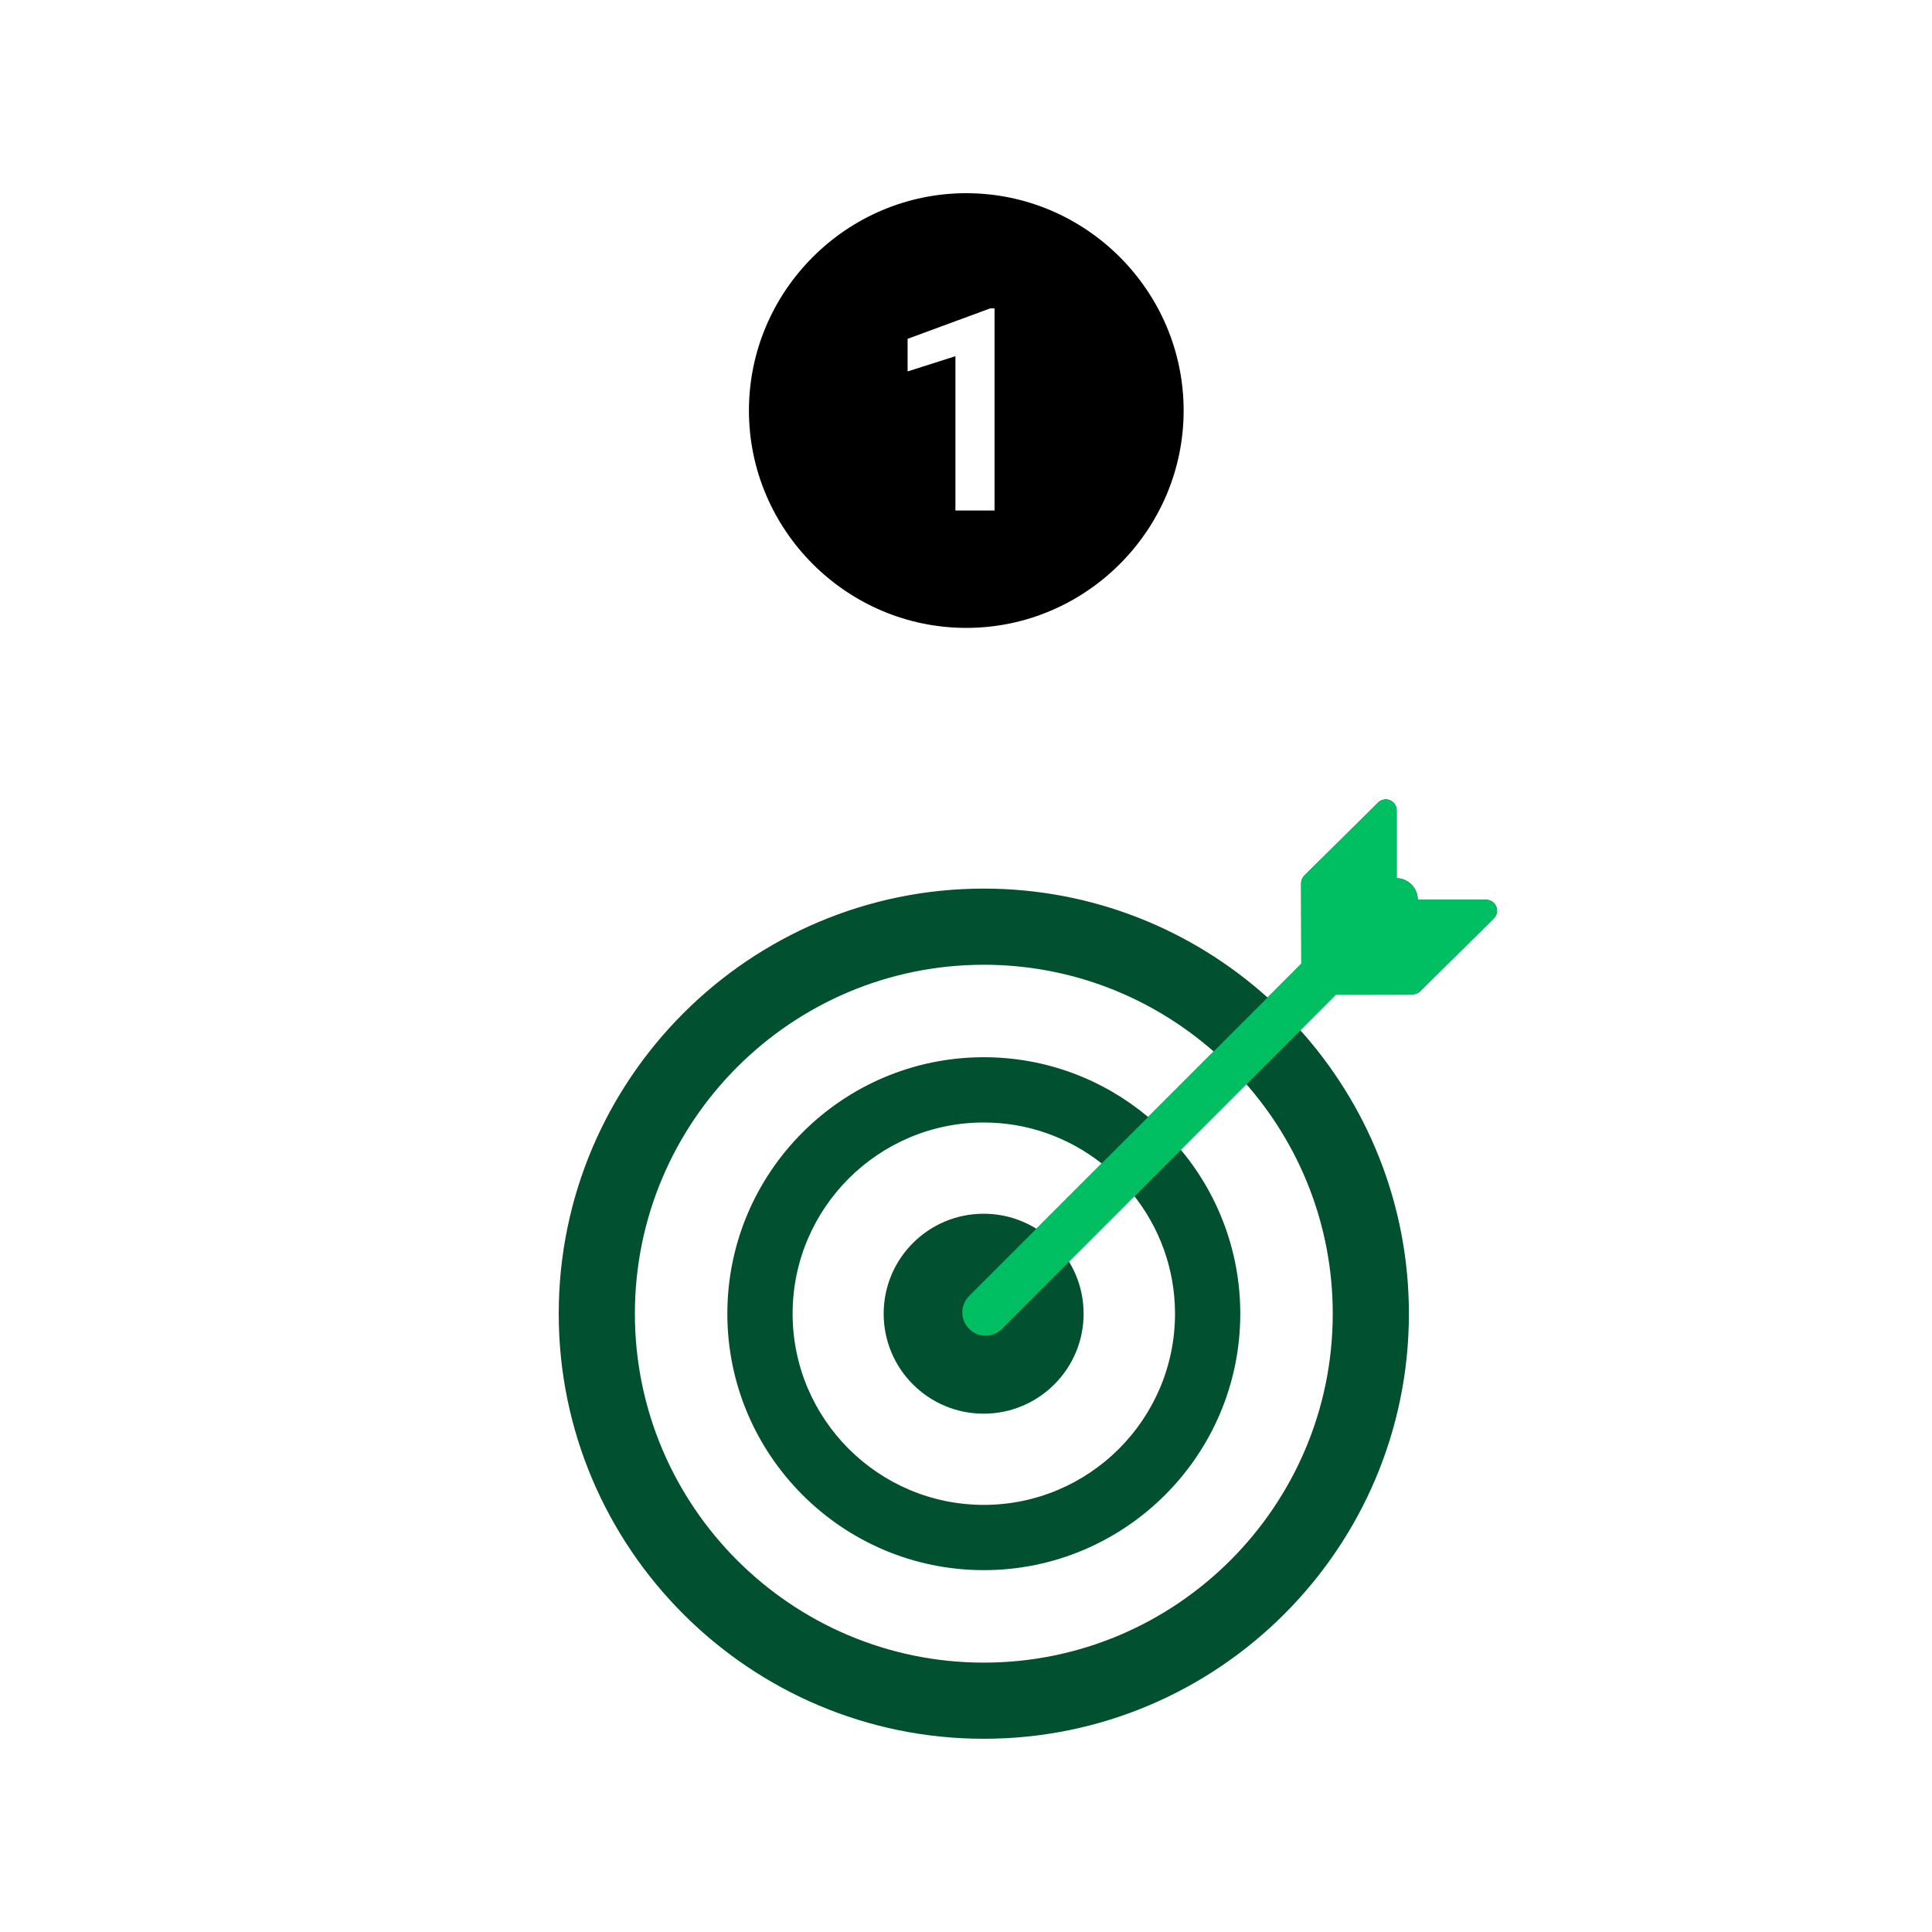 <svg xmlns="http://www.w3.org/2000/svg" xmlns:xlink="http://www.w3.org/1999/xlink" width="1080" zoomAndPan="magnify" viewBox="0 0 810 810" height="1080" preserveAspectRatio="xMidYMid meet" version="1.0"><defs><clipPath id="b4ad19bac4"><path d="M 313.996 81 L 496.246 81 L 496.246 263.25 L 313.996 263.25 Z M 313.996 81 " clip-rule="nonzero"/></clipPath><clipPath id="7b897bead7"><path d="M 370.48 508.863 L 454.309 508.863 L 454.309 592.691 L 370.48 592.691 Z M 370.48 508.863 " clip-rule="nonzero"/></clipPath><clipPath id="81e3a9c18f"><path d="M 412.395 508.863 C 389.246 508.863 370.48 527.629 370.48 550.777 C 370.48 573.926 389.246 592.691 412.395 592.691 C 435.543 592.691 454.309 573.926 454.309 550.777 C 454.309 527.629 435.543 508.863 412.395 508.863 Z M 412.395 508.863 " clip-rule="nonzero"/></clipPath><clipPath id="84e19b8dce"><path d="M 542.547 335 L 628 335 L 628 419.496 L 542.547 419.496 Z M 542.547 335 " clip-rule="nonzero"/></clipPath></defs><rect x="-81" width="972" fill="#ffffff" y="-81" height="972" fill-opacity="1"/><rect x="-81" width="972" fill="#ffffff" y="-81" height="972" fill-opacity="1"/><path fill="#015030" d="M 623.086 377.219 L 594.41 377.219 C 594.402 374.898 593.512 372.582 591.742 370.812 C 590.027 369.102 587.805 368.234 585.559 368.168 L 585.559 339.699 C 585.559 337.859 584.457 336.199 582.754 335.492 C 581.07 334.785 579.098 335.16 577.793 336.457 L 546.852 367.078 C 545.98 367.941 545.492 369.109 545.496 370.332 L 545.574 404.09 L 531.445 418.219 C 499.871 389.852 458.156 372.551 412.469 372.551 C 314.199 372.551 234.25 452.5 234.25 550.77 C 234.25 649.043 314.199 728.988 412.469 728.988 C 510.738 728.988 590.688 649.043 590.688 550.77 C 590.688 504.738 573.145 462.73 544.391 431.07 L 558.512 416.949 L 592.242 416.879 C 593.438 416.875 594.59 416.402 595.438 415.562 L 626.293 385.023 C 627.605 383.723 628.008 381.758 627.301 380.047 C 626.602 378.336 624.934 377.219 623.086 377.219 Z M 558.762 550.77 C 558.762 631.438 493.137 697.062 412.469 697.062 C 331.801 697.062 266.176 631.438 266.176 550.77 C 266.176 470.105 331.805 404.477 412.469 404.477 C 449.355 404.477 483.074 418.23 508.832 440.84 L 481.371 468.305 C 462.699 452.676 438.668 443.246 412.469 443.246 C 353.18 443.246 304.945 491.48 304.945 550.77 C 304.945 610.059 353.18 658.293 412.469 658.293 C 471.758 658.293 519.992 610.059 519.992 550.77 C 519.992 524.234 510.309 499.93 494.32 481.156 L 521.781 453.688 C 544.762 479.539 558.762 513.543 558.762 550.77 Z M 412.469 592.16 C 435.289 592.16 453.859 573.594 453.859 550.77 C 453.859 542.488 451.391 534.781 447.18 528.305 L 474.887 500.594 C 485.961 514.344 492.629 531.785 492.629 550.77 C 492.629 594.969 456.672 630.926 412.469 630.926 C 368.266 630.926 332.309 594.969 332.309 550.77 C 332.309 506.57 368.266 470.613 412.469 470.613 C 431.117 470.613 448.258 477.07 461.895 487.789 L 434.125 515.566 C 427.816 511.668 420.414 509.379 412.469 509.379 C 389.648 509.379 371.078 527.949 371.078 550.77 C 371.078 573.594 389.648 592.16 412.469 592.16 Z M 412.469 592.16 " fill-opacity="1" fill-rule="nonzero"/><g clip-path="url(#b4ad19bac4)"><path fill="#000000" d="M 405.121 81 C 355 81 313.996 122.008 313.996 172.125 C 313.996 222.242 355 263.25 405.121 263.25 C 455.238 263.25 496.246 222.242 496.246 172.125 C 496.246 122.008 455.238 81 405.121 81 Z M 416.965 214.043 L 400.562 214.043 L 400.562 149.344 L 380.516 155.723 L 380.516 142.055 L 415.145 129.297 L 416.965 129.297 Z M 416.965 214.043 " fill-opacity="1" fill-rule="nonzero"/></g><g clip-path="url(#7b897bead7)"><g clip-path="url(#81e3a9c18f)"><path fill="#015030" d="M 370.48 508.863 L 454.309 508.863 L 454.309 592.691 L 370.48 592.691 Z M 370.48 508.863 " fill-opacity="1" fill-rule="nonzero"/></g></g><path stroke-linecap="round" transform="matrix(0.53, -0.53, 0.53, 0.53, 399.419, 550.239)" fill="none" stroke-linejoin="miter" d="M 13 12.999 L 332.601 13.002 " stroke="#00bf63" stroke-width="26" stroke-opacity="1" stroke-miterlimit="4"/><g clip-path="url(#84e19b8dce)"><path fill="#00bf63" d="M 623.086 377.219 L 594.41 377.219 C 594.402 374.898 593.512 372.582 591.742 370.812 C 590.027 369.102 587.805 368.234 585.559 368.168 L 585.559 339.699 C 585.559 337.859 584.457 336.199 582.754 335.492 C 581.07 334.785 579.098 335.16 577.793 336.457 L 546.852 367.078 C 545.98 367.941 545.492 369.109 545.496 370.332 L 545.574 404.09 L 531.445 418.219 C 499.871 389.852 458.156 372.551 412.469 372.551 C 314.199 372.551 234.25 452.5 234.25 550.77 C 234.25 649.043 314.199 728.988 412.469 728.988 C 510.738 728.988 590.688 649.043 590.688 550.77 C 590.688 504.738 573.145 462.73 544.391 431.07 L 558.512 416.949 L 592.242 416.879 C 593.438 416.875 594.59 416.402 595.438 415.562 L 626.293 385.023 C 627.605 383.723 628.008 381.758 627.301 380.047 C 626.602 378.336 624.934 377.219 623.086 377.219 Z M 558.762 550.77 C 558.762 631.438 493.137 697.062 412.469 697.062 C 331.801 697.062 266.176 631.438 266.176 550.77 C 266.176 470.105 331.805 404.477 412.469 404.477 C 449.355 404.477 483.074 418.23 508.832 440.84 L 481.371 468.305 C 462.699 452.676 438.668 443.246 412.469 443.246 C 353.18 443.246 304.945 491.48 304.945 550.77 C 304.945 610.059 353.18 658.293 412.469 658.293 C 471.758 658.293 519.992 610.059 519.992 550.77 C 519.992 524.234 510.309 499.93 494.32 481.156 L 521.781 453.688 C 544.762 479.539 558.762 513.543 558.762 550.77 Z M 412.469 592.16 C 435.289 592.16 453.859 573.594 453.859 550.77 C 453.859 542.488 451.391 534.781 447.18 528.305 L 474.887 500.594 C 485.961 514.344 492.629 531.785 492.629 550.77 C 492.629 594.969 456.672 630.926 412.469 630.926 C 368.266 630.926 332.309 594.969 332.309 550.77 C 332.309 506.57 368.266 470.613 412.469 470.613 C 431.117 470.613 448.258 477.07 461.895 487.789 L 434.125 515.566 C 427.816 511.668 420.414 509.379 412.469 509.379 C 389.648 509.379 371.078 527.949 371.078 550.77 C 371.078 573.594 389.648 592.16 412.469 592.16 Z M 412.469 592.16 " fill-opacity="1" fill-rule="nonzero"/></g></svg>